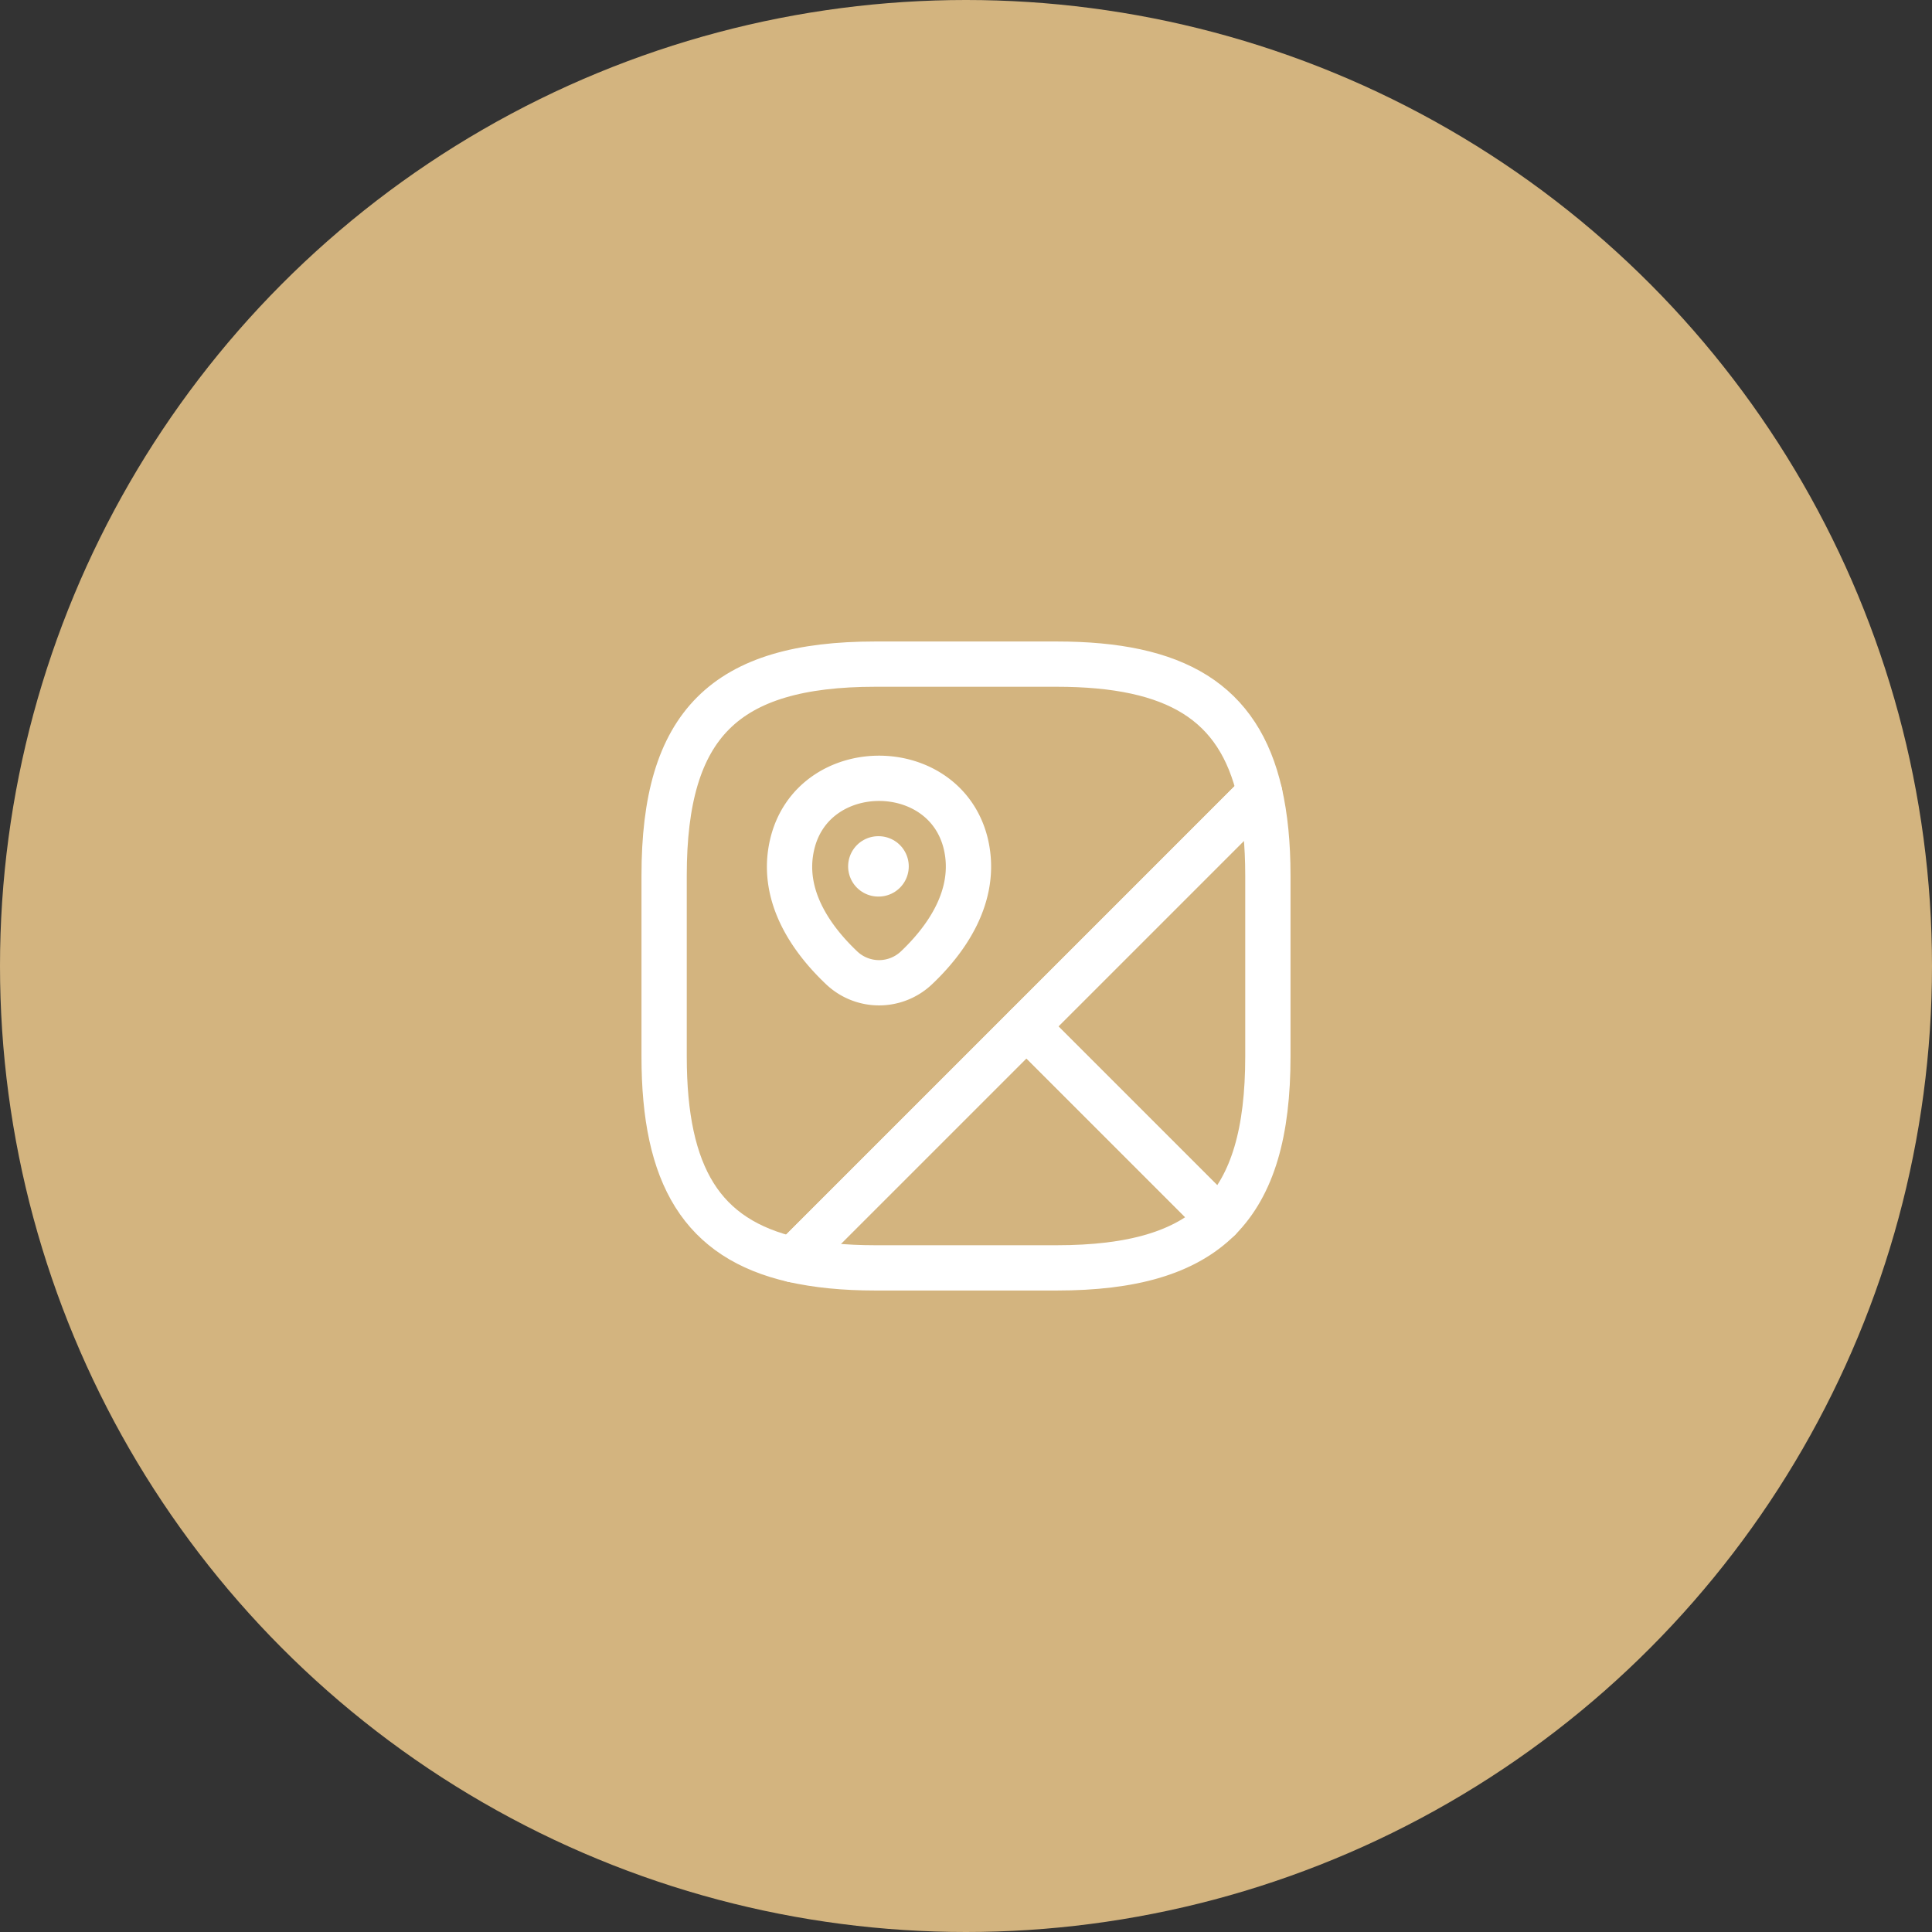 <svg width="64" height="64" fill="none" xmlns="http://www.w3.org/2000/svg"><rect width="100%" height="100%" fill="#333333" stroke="none"/><circle cx="32" cy="32" r="32" fill="#D3B47F"/><path d="M42 29v6c0 2.5-.5 4.25-1.62 5.38L34 34l7.73-7.73c.18.79.27 1.69.27 2.73z" stroke="#fff" stroke-width="1.5" stroke-linecap="round" stroke-linejoin="round"/><path d="M41.73 26.27L26.27 41.73C23.26 41.04 22 38.96 22 35v-6c0-5 2-7 7-7h6c3.96 0 6.04 1.26 6.73 4.27z" stroke="#fff" stroke-width="1.5" stroke-linecap="round" stroke-linejoin="round"/><path d="M40.38 40.38C39.25 41.5 37.5 42 35 42h-6c-1.04 0-1.94-.09-2.73-.27L34 34l6.38 6.38z" stroke="#fff" stroke-width="1.5" stroke-linecap="round" stroke-linejoin="round"/><path d="M26.24 27.98c.68-2.93 5.08-2.93 5.76 0 .39 1.72-.69 3.18-1.64 4.08a1.8 1.8 0 01-2.48 0c-.95-.9-2.04-2.36-1.64-4.08z" stroke="#fff" stroke-width="1.5"/><path d="M29.095 28.7h.009" stroke="#fff" stroke-width="2" stroke-linecap="round" stroke-linejoin="round"/></svg>